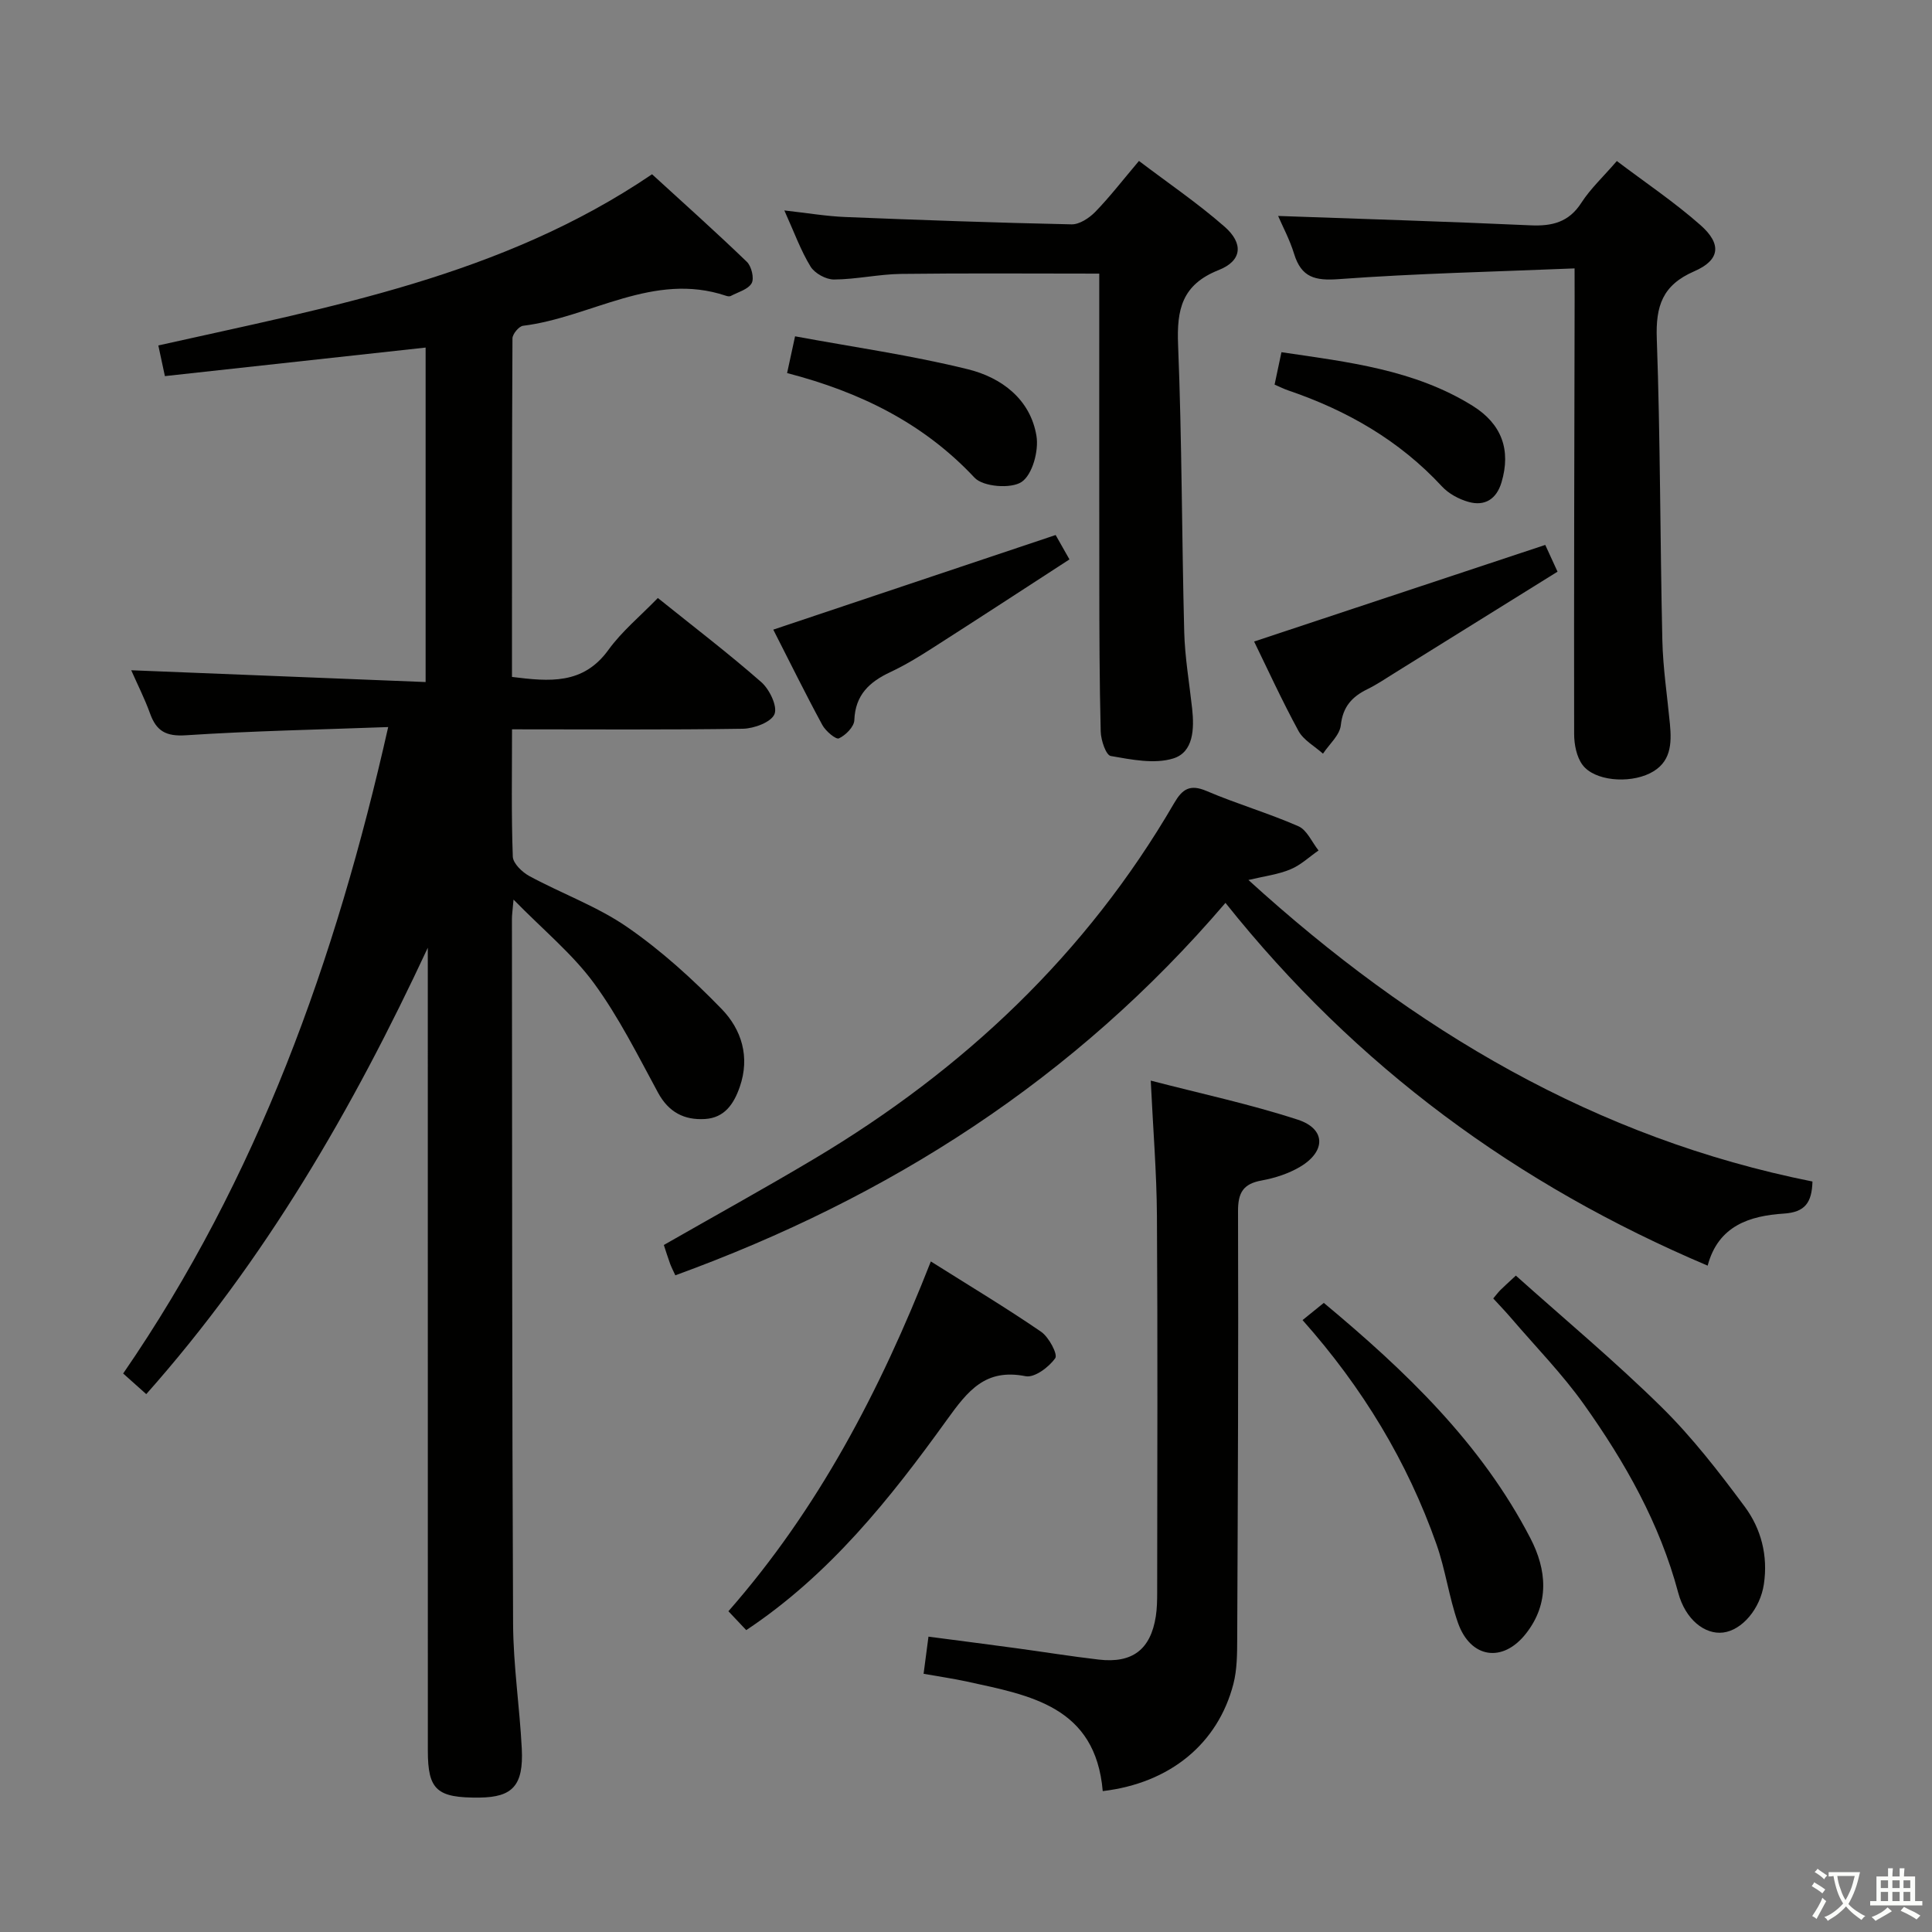<svg enable-background="new 0 0 400 400" viewBox="0 0 400 400" xmlns="http://www.w3.org/2000/svg"><rect x="0" y="0" width="400" height="400" fill="#808080" stroke="none"/><path d="m377.9 391.2c-.2.3-.4.5-.6.8-.7-.6-1.4-1-2.2-1.5.2-.3.4-.5.5-.8.6.4 1.4.8 2.3 1.5zm-1.8 6.1c-.2-.2-.5-.4-.9-.6.4-.6.8-1.2 1.2-1.9s.7-1.3.9-1.9c.3.3.5.5.8.7-.7 1.3-1.4 2.6-2 3.7zm2.2-9c-.3.3-.5.5-.6.8-.6-.6-1.3-1.1-2-1.5.3-.3.5-.5.6-.7.6.5 1.3.9 2 1.4zm.3.2v-.9h2 4.5c-.3 1.3-.6 2.5-1 3.6s-.9 2.1-1.4 3c.4.5 1 1 1.6 1.4s1.2.8 1.9 1.1c-.3.2-.5.4-.8.8-.4-.3-1-.7-1.6-1.2s-1.2-1.1-1.6-1.6c-.5.6-1.1 1.1-1.7 1.6s-1.4.9-2.1 1.4c-.1-.3-.3-.5-.7-.8.6-.2 1.2-.5 1.9-1s1.4-1.1 2-1.8c-.5-.8-.9-1.6-1.2-2.5s-.6-2-.8-3.2c-.4.1-.7.1-1 .1zm2.5 2.7c.3 1 .7 1.7 1 2.2.3-.5.6-1.1 1-2s.6-1.9.9-3h-3.2-.4c.1.9.3 1.8.7 2.8z" fill="#fbfcfa"/><path d="m396.5 388.5v1.5 3.6h1.5v.9c-.4 0-1 0-1.7 0h-7.9c-.5 0-.9 0-1.2 0v-.9h1.3v-3.5c0-.7 0-1.2 0-1.6h2.4c0-.8 0-1.4 0-1.7h1c0 .3-.1.8-.1 1.7h1.5c0-.8 0-1.4 0-1.7h1c0 .3-.1.9-.1 1.7zm-8.2 9.2c-.2-.3-.5-.5-.8-.8.8-.3 1.4-.6 1.9-.9s1-.7 1.4-1.1c.3.3.6.5.9.8-1.6 1-2.8 1.6-3.4 2zm2.6-6.8v-1.6h-1.5v1.6zm0 2.7v-1.9h-1.5v1.9zm2.4-2.7v-1.6h-1.5v1.6zm0 2.7v-1.9h-1.5v1.9zm.2 2 .7-.8c.4.2.9.5 1.6.8s1.3.7 1.8 1c-.3.3-.5.5-.8.8-.4-.3-1.5-1-3.3-1.8zm2-4.7v-1.6h-1.4v1.6zm0 2.7v-1.9h-1.4v1.9z" fill="#fbfcfa"/><g fill="#010100"><path d="m106.01 151c0 9.12-.16 17.74.16 26.35.05 1.42 1.96 3.24 3.46 4.05 6.71 3.63 14.06 6.27 20.27 10.57 7.04 4.87 13.51 10.75 19.49 16.91 4.14 4.26 5.93 9.94 3.77 16.15-1.23 3.55-3.16 6.4-7.2 6.65-4.28.26-7.52-1.39-9.72-5.45-4.18-7.71-8.13-15.66-13.29-22.7-4.43-6.03-10.41-10.93-16.63-17.28-.21 2.43-.33 3.19-.33 3.96.05 48.66.01 97.32.24 145.98.04 8.62 1.36 17.23 1.8 25.86.38 7.62-1.91 10.05-8.76 10.12-8.82.09-10.69-1.57-10.69-9.71-.01-53.66-.01-107.32-.01-160.98 0-1.75 0-3.51 0-5.26-15.53 33.33-33.64 64.65-58.29 92.42-1.47-1.32-2.9-2.59-4.78-4.27 27.83-40.44 43.99-85.51 54.87-133.84-14.35.53-28.14.8-41.88 1.7-4.11.27-6.11-.86-7.42-4.5-1.12-3.11-2.63-6.07-3.9-8.96 20.21.81 40.33 1.62 60.95 2.44 0-23.66 0-46.35 0-69.25-17.95 1.96-35.85 3.92-53.98 5.91-.58-2.69-.94-4.42-1.36-6.35 35.45-7.95 71.08-14.31 102.22-35.44 6.54 5.98 13.2 11.93 19.63 18.13.96.92 1.56 3.42.99 4.43-.74 1.29-2.82 1.84-4.35 2.65-.25.13-.68.04-.98-.06-15.03-5.04-27.95 4.49-42 6.22-.86.11-2.19 1.71-2.19 2.62-.12 23.3-.1 46.6-.1 70.08 7.72.96 14.72 1.65 19.96-5.59 2.8-3.87 6.62-7.01 10.24-10.75 7.35 5.91 14.59 11.43 21.41 17.41 1.7 1.49 3.4 5 2.74 6.63-.68 1.67-4.23 2.99-6.55 3.03-15.64.24-31.31.12-47.79.12z"/><path d="m258.47 182.19c34.23 31.16 71.96 53.48 116.78 62.43-.12 4.4-1.57 6.36-5.92 6.64-7.08.46-13.58 2.5-15.78 10.78-39.47-16.75-72.74-41.13-99.83-75.11-31.24 36.55-69.64 61-113.9 77.11-.43-.94-.8-1.64-1.08-2.39-.45-1.23-.84-2.49-1.3-3.89 10.51-6.01 20.97-11.78 31.22-17.89 30.85-18.4 56.28-42.35 74.44-73.6 1.68-2.89 3.25-3.97 6.69-2.51 6.24 2.67 12.81 4.58 19.02 7.3 1.79.78 2.81 3.3 4.18 5.02-1.92 1.33-3.69 3.03-5.8 3.9-2.53 1.07-5.35 1.41-8.72 2.21z"/><path d="m228.31 370.83c-1.5-17.56-15.03-19.82-28.07-22.67-2.89-.63-5.83-1.05-9.02-1.62.33-2.5.62-4.75 1.01-7.69 6.02.79 12.01 1.56 18 2.37 5.76.78 11.49 1.71 17.26 2.38 6.98.81 10.74-2.1 11.81-8.96.25-1.63.28-3.31.28-4.97.02-25.99.12-51.99-.05-77.98-.06-8.96-.8-17.91-1.28-27.96 10.27 2.67 20.53 4.86 30.45 8.09 5.82 1.9 5.85 6.57.46 9.76-2.38 1.41-5.19 2.32-7.92 2.82-3.85.69-4.94 2.51-4.92 6.41.1 29.49-.04 58.98-.17 88.47-.01 3.13-.02 6.37-.79 9.37-3.21 12.37-13.12 20.53-27.05 22.18z"/><path d="m326 55.57c-16.67.69-32.77 1.04-48.8 2.22-4.96.37-7.77-.36-9.27-5.23-.9-2.94-2.39-5.71-3.31-7.85 17.42.62 34.82 1.15 52.21 1.94 4.51.21 7.98-.62 10.59-4.69 1.87-2.9 4.48-5.32 7.33-8.62 5.86 4.44 11.91 8.49 17.32 13.27 4.44 3.92 4.06 7.24-1.32 9.57-6.58 2.86-7.97 7.21-7.73 13.94.74 20.79.68 41.61 1.15 62.41.13 5.8 1.02 11.58 1.57 17.37.39 4.13.23 8.05-4.16 10.21-4.41 2.17-11.47 1.56-13.93-1.74-1.24-1.66-1.74-4.24-1.74-6.4-.05-29.99.04-59.98.1-89.97-.01-1.77-.01-3.56-.01-6.43z"/><path d="m227.59 56.65c-14.14 0-27.59-.11-41.03.06-4.63.06-9.26 1.13-13.89 1.16-1.66.01-4-1.28-4.86-2.69-2.04-3.34-3.39-7.12-5.42-11.61 4.82.54 8.7 1.2 12.61 1.36 15.62.63 31.24 1.19 46.86 1.52 1.64.03 3.66-1.31 4.91-2.59 3-3.09 5.65-6.53 9.04-10.54 5.99 4.55 12.15 8.73 17.71 13.6 3.98 3.48 3.65 7.07-1.2 8.99-7.62 3.02-8.71 8.16-8.41 15.49.8 19.79.76 39.62 1.27 59.43.14 5.3 1.06 10.58 1.64 15.87.45 4.17.31 9.02-3.91 10.33-3.92 1.21-8.68.23-12.94-.51-.99-.17-2.03-3.26-2.08-5.04-.26-10.33-.28-20.66-.29-30.99-.03-19.33-.01-38.67-.01-58 0-1.94 0-3.88 0-5.84z"/><path d="m192.72 261.17c8.08 5.09 15.6 9.6 22.82 14.55 1.61 1.1 3.5 4.67 2.94 5.47-1.3 1.86-4.3 4.1-6.13 3.74-8.34-1.65-11.94 2.98-16.31 9.04-11.74 16.31-24.29 32.07-41.54 43.53-1.12-1.19-2.24-2.38-3.69-3.91 18.54-21.14 31.36-45.53 41.91-72.42z"/><path d="m309.16 268.83c.63-.75 1.02-1.27 1.47-1.73.7-.7 1.44-1.35 3.21-3 10.09 9.03 20.51 17.72 30.15 27.21 6.35 6.25 11.89 13.42 17.22 20.6 3.41 4.59 4.87 10.17 3.98 16.09-.76 5.07-4.5 9.52-8.44 10-3.79.46-7.8-2.68-9.29-8.23-3.83-14.37-11.02-27.05-19.51-38.99-4.5-6.33-10.01-11.95-15.08-17.88-1.18-1.38-2.44-2.68-3.71-4.07z"/><path d="m269.68 273.31c1.64-1.33 2.91-2.35 4.4-3.56 16.93 14.1 32.59 29.06 42.78 48.74 3.37 6.5 4 13.45-.92 19.72-4.81 6.14-11.5 5.14-14.09-2.24-1.85-5.28-2.58-10.96-4.44-16.24-6.04-17.11-15.27-32.4-27.73-46.42z"/><path d="m259.65 132.82c20.42-6.77 40.19-13.33 60.28-20 .43.93 1.24 2.71 2.54 5.54-11.26 7.01-22.51 14.01-33.77 21-1.84 1.14-3.64 2.37-5.58 3.32-3.19 1.56-5.1 3.62-5.52 7.48-.23 2.07-2.4 3.93-3.69 5.88-1.72-1.55-4.02-2.78-5.07-4.7-3.46-6.36-6.48-12.97-9.19-18.52z"/><path d="m218.56 110.77c.49.87 1.36 2.41 2.86 5.05-9.56 6.2-18.96 12.34-28.41 18.38-2.79 1.79-5.65 3.53-8.65 4.94-4.34 2.03-7.29 4.72-7.48 9.97-.05 1.36-1.8 3.12-3.19 3.76-.62.29-2.75-1.5-3.43-2.76-3.54-6.53-6.82-13.2-10.16-19.75 19.37-6.49 38.48-12.89 58.46-19.59z"/><path d="m162.96 77.24c.59-2.71 1-4.61 1.65-7.61 12.03 2.23 24.07 3.92 35.81 6.83 6.89 1.7 12.92 6.17 14.17 13.81.5 3.06-.83 7.98-3.06 9.5-2.18 1.48-7.99 1.03-9.76-.87-10.61-11.33-23.76-17.75-38.81-21.66z"/><path d="m263.89 79.63c.48-2.29.92-4.34 1.42-6.71 13.83 2.04 27.53 3.6 39.58 11.1 6.03 3.75 7.98 9.14 5.98 15.85-1.03 3.46-3.45 5-6.84 4.04-1.99-.56-4.1-1.7-5.49-3.2-8.82-9.53-19.65-15.73-31.8-19.87-.92-.31-1.8-.76-2.85-1.21z"/></g></svg>